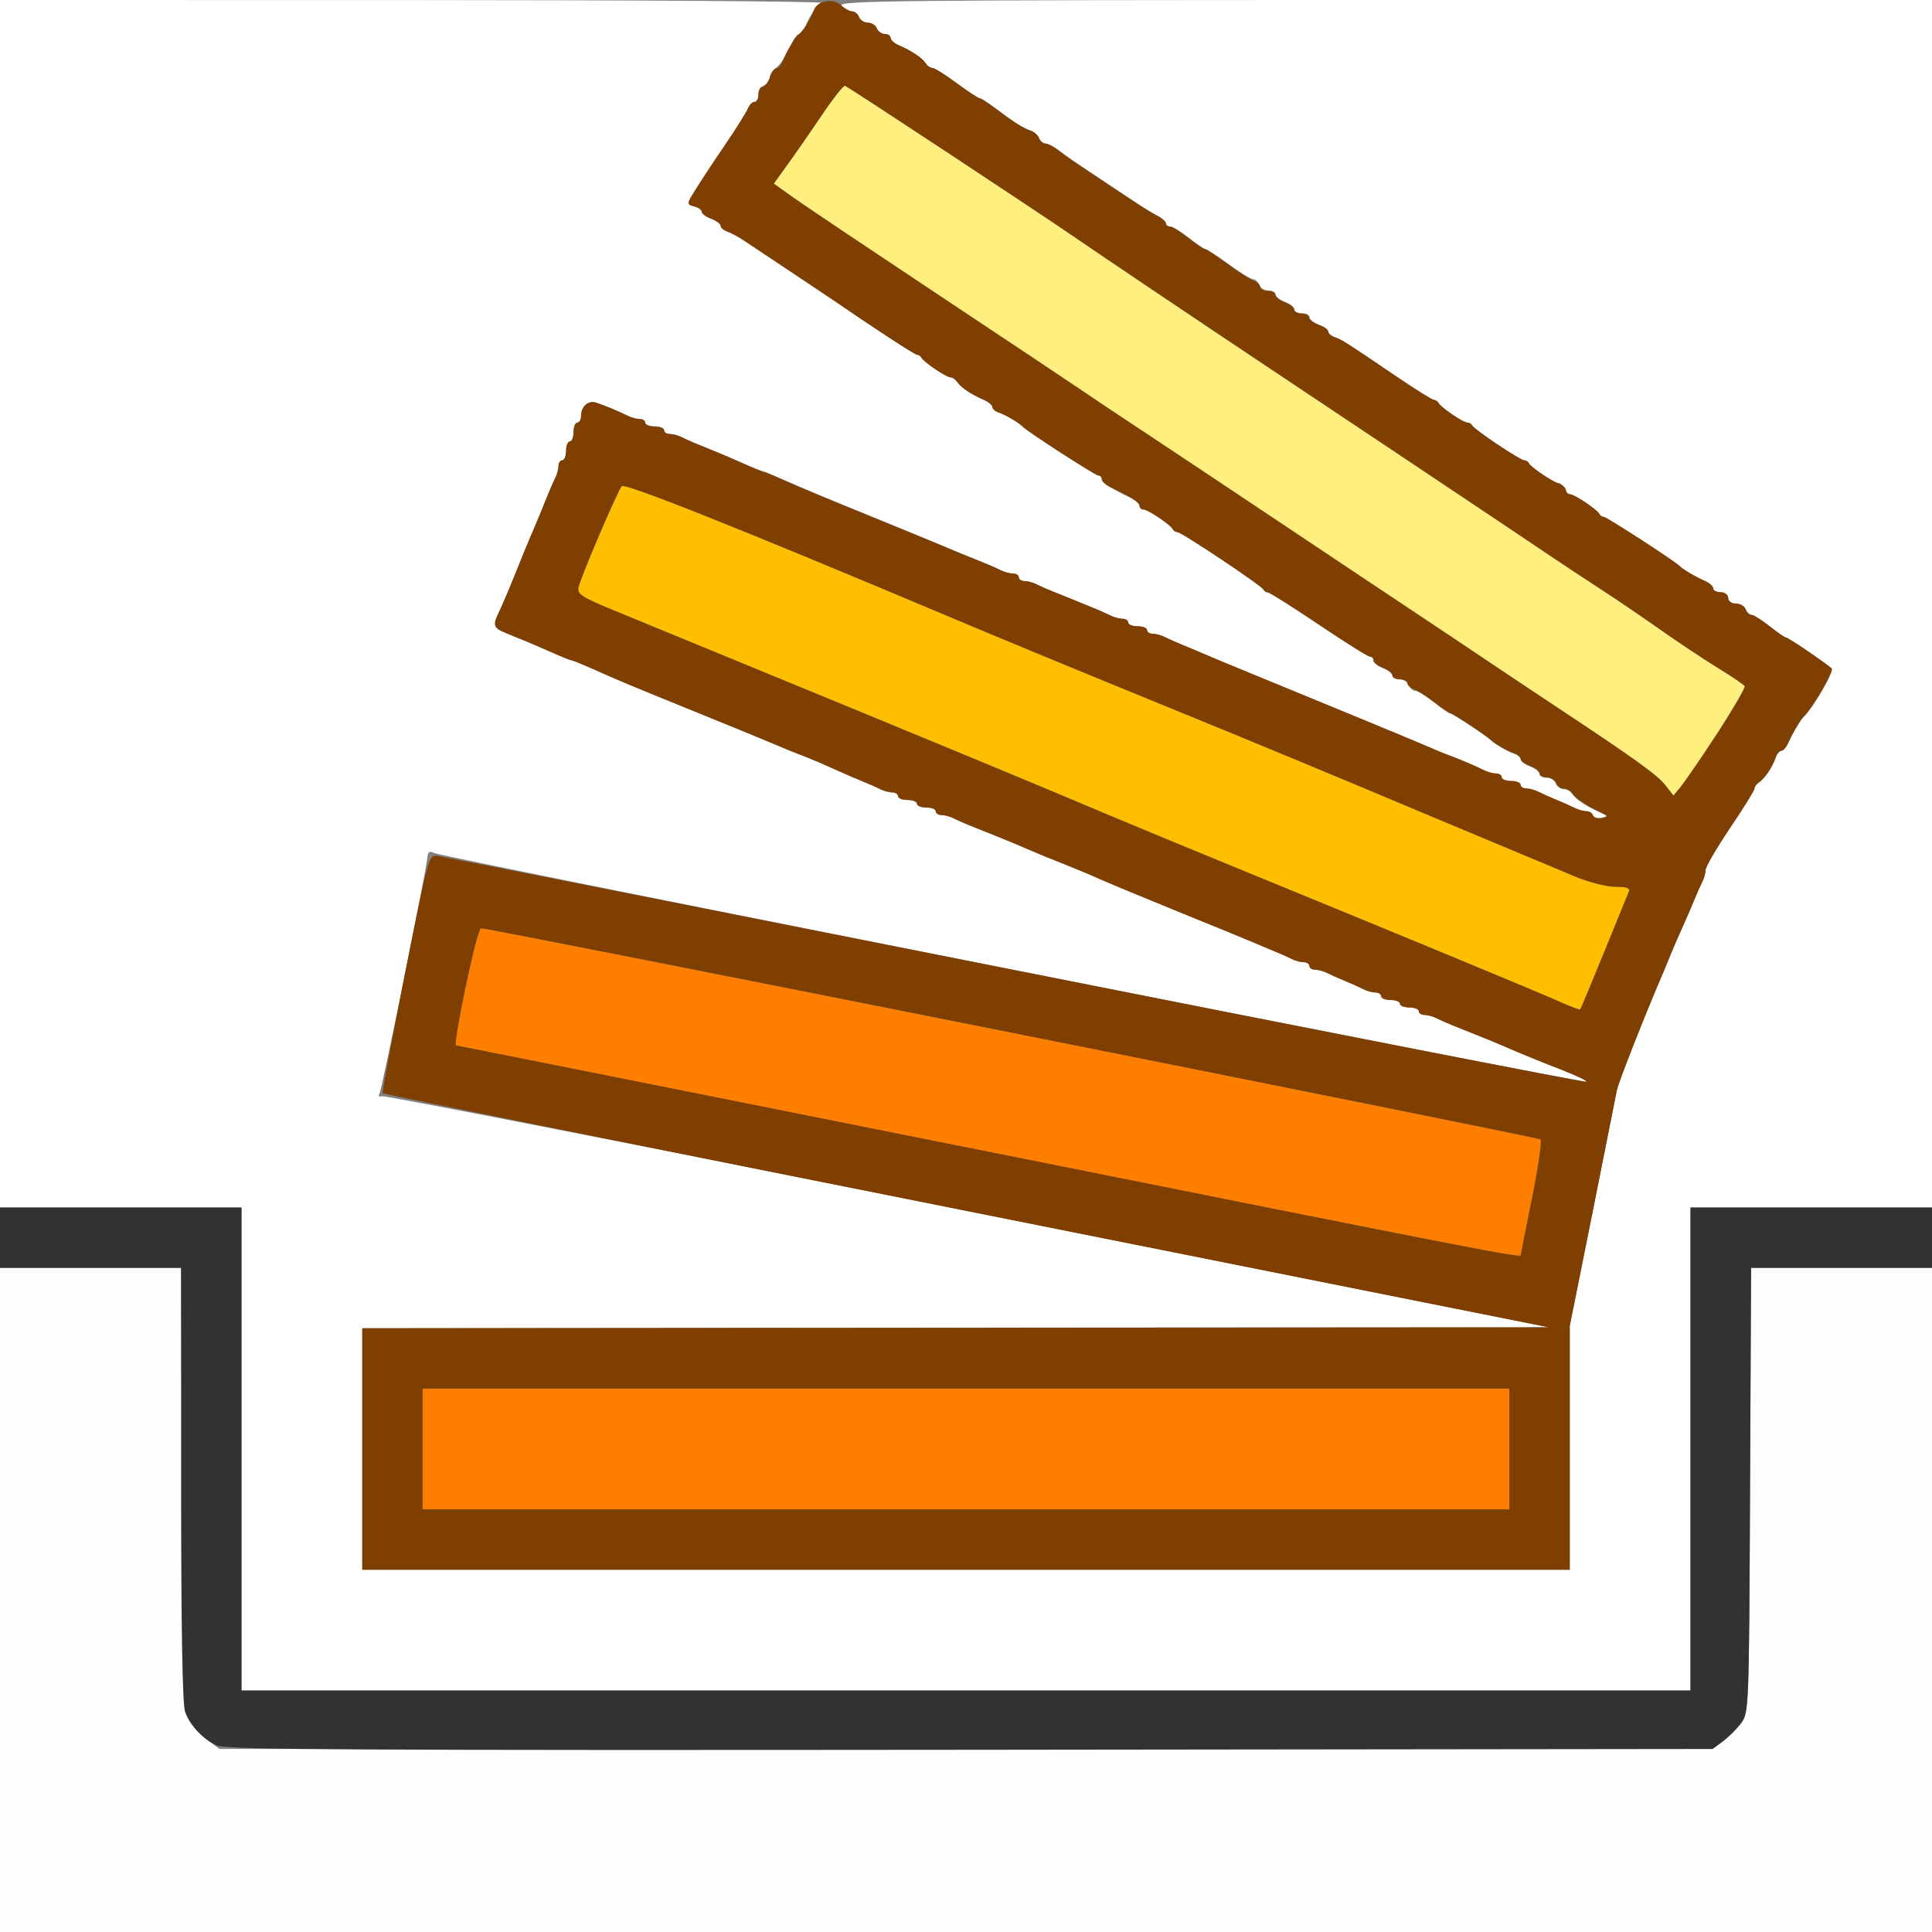 <?xml version="1.0" encoding="UTF-8" standalone="no"?>
<!-- Created with Inkscape (http://www.inkscape.org/) -->

<svg
   xmlns:dc="http://purl.org/dc/elements/1.1/"
   xmlns:cc="http://creativecommons.org/ns#"
   xmlns:rdf="http://www.w3.org/1999/02/22-rdf-syntax-ns#"
   xmlns:svg="http://www.w3.org/2000/svg"
   xmlns="http://www.w3.org/2000/svg"
   xmlns:sodipodi="http://sodipodi.sourceforge.net/DTD/sodipodi-0.dtd"
   xmlns:inkscape="http://www.inkscape.org/namespaces/inkscape"
   version="1.1"
   id="svg2"
   width="16"
   height="16"
   viewBox="0 0 16 16"
   sodipodi:docname="PREFETCH.svg"
   inkscape:version="0.92.4 (5da689c313, 2019-01-14)">
  <rect x="0" y="0" width="16" height="16" fill="#808080" stroke="none"/>
  <defs
     id="defs6" />
  <sodipodi:namedview
     pagecolor="#ffffff"
     bordercolor="#666666"
     borderopacity="1"
     objecttolerance="10"
     gridtolerance="10"
     guidetolerance="10"
     inkscape:pageopacity="0"
     inkscape:pageshadow="2"
     inkscape:window-width="1126"
     inkscape:window-height="658"
     id="namedview4"
     showgrid="false"
     inkscape:zoom="14.75"
     inkscape:cx="8"
     inkscape:cy="8"
     inkscape:window-x="0"
     inkscape:window-y="0"
     inkscape:window-maximized="0"
     inkscape:current-layer="svg2" />
  <g
     id="PREFETCH">
    <path
       style="fill:#ffffff;stroke-width:0.031"
       d="M 2,12 V 10 H 1 0 V 5 0 L 3.414,4.7852406e-4 C 5.292,7.4171156e-4 6.814,0.011 6.797,0.024 6.757,0.053 6.691,0.156 6.667,0.227 6.657,0.257 6.636,0.281 6.621,0.281 c -0.016,0 -0.042,0.032 -0.059,0.07 C 6.516,0.457 6.458,0.544 6.414,0.572 6.393,0.586 6.375,0.618 6.375,0.643 c 0,0.025 -0.021,0.054 -0.047,0.064 -0.026,0.01 -0.047,0.045 -0.047,0.077 0,0.033 -0.015,0.059 -0.032,0.059 -0.018,0 -0.042,0.025 -0.055,0.055 C 6.182,0.929 6.1,1.059 6.013,1.188 5.925,1.316 5.815,1.483 5.769,1.557 5.685,1.689 5.685,1.693 5.748,1.709 5.784,1.718 5.812,1.739 5.812,1.754 c 0,0.016 0.035,0.042 0.078,0.058 0.043,0.016 0.078,0.042 0.078,0.058 0,0.016 0.025,0.037 0.055,0.047 0.03,0.01 0.092,0.044 0.138,0.074 C 6.472,2.199 6.836,2.441 6.875,2.468 7.244,2.721 7.575,2.938 7.595,2.938 c 0.014,0 0.029,0.011 0.035,0.023 C 7.646,2.996 7.836,3.125 7.872,3.125 c 0.017,0 0.042,0.018 0.056,0.039 0.028,0.044 0.115,0.102 0.22,0.148 0.039,0.017 0.07,0.043 0.07,0.059 0,0.016 0.025,0.037 0.055,0.047 0.055,0.018 0.166,0.084 0.195,0.115 0.038,0.041 0.603,0.405 0.628,0.405 0.015,0 0.028,0.013 0.028,0.03 0,0.028 0.09,0.086 0.242,0.156 0.039,0.018 0.07,0.047 0.07,0.064 0,0.018 0.015,0.032 0.033,0.032 0.037,0 0.228,0.128 0.244,0.164 0.006,0.013 0.022,0.023 0.037,0.023 0.034,0 0.699,0.444 0.713,0.476 0.006,0.013 0.022,0.024 0.037,0.024 0.015,0 0.204,0.12 0.421,0.266 0.217,0.146 0.408,0.266 0.424,0.266 0.017,0 0.03,0.014 0.03,0.032 0,0.018 0.035,0.045 0.078,0.062 0.043,0.016 0.078,0.044 0.078,0.062 0,0.018 0.027,0.032 0.059,0.032 0.033,0 0.067,0.021 0.077,0.047 0.01,0.026 0.034,0.047 0.054,0.047 0.02,0 0.089,0.042 0.154,0.094 0.065,0.052 0.126,0.094 0.136,0.094 0.017,0 0.299,0.186 0.332,0.219 0.032,0.032 0.142,0.096 0.195,0.114 0.03,0.01 0.055,0.031 0.055,0.047 0,0.016 0.035,0.042 0.078,0.058 0.043,0.016 0.078,0.044 0.078,0.062 0,0.018 0.027,0.032 0.059,0.032 0.033,0 0.067,0.021 0.077,0.047 0.01,0.026 0.039,0.047 0.064,0.047 0.025,0 0.058,0.018 0.071,0.039 0.028,0.044 0.11,0.099 0.228,0.153 0.071,0.033 0.073,0.037 0.017,0.05 -0.034,0.008 -0.067,-0.001 -0.073,-0.021 -0.006,-0.019 -0.032,-0.035 -0.056,-0.035 -0.025,0 -0.069,-0.012 -0.099,-0.028 -0.03,-0.015 -0.096,-0.045 -0.148,-0.066 -0.052,-0.021 -0.118,-0.051 -0.148,-0.066 -0.03,-0.015 -0.076,-0.028 -0.102,-0.028 -0.026,0 -0.047,-0.014 -0.047,-0.031 0,-0.017 -0.035,-0.031 -0.078,-0.031 -0.043,0 -0.078,-0.014 -0.078,-0.031 0,-0.017 -0.021,-0.031 -0.047,-0.031 -0.026,0 -0.072,-0.012 -0.102,-0.028 -0.03,-0.015 -0.089,-0.041 -0.132,-0.058 -0.074,-0.029 -0.192,-0.078 -0.328,-0.137 C 11.759,6.154 10.763,5.743 10.344,5.572 10.198,5.512 10.029,5.442 9.969,5.416 9.909,5.39 9.824,5.354 9.781,5.337 9.738,5.319 9.679,5.293 9.649,5.278 9.619,5.262 9.573,5.25 9.547,5.25 9.521,5.25 9.5,5.236 9.5,5.219 9.5,5.202 9.465,5.188 9.422,5.188 9.379,5.188 9.344,5.173 9.344,5.156 9.344,5.139 9.322,5.125 9.296,5.125 9.27,5.125 9.225,5.113 9.195,5.097 9.165,5.082 9.102,5.054 9.055,5.035 9.007,5.016 8.93,4.984 8.883,4.965 8.836,4.945 8.762,4.915 8.719,4.898 8.676,4.882 8.616,4.855 8.586,4.84 8.557,4.825 8.511,4.812 8.485,4.812 8.459,4.812 8.438,4.798 8.438,4.781 8.438,4.764 8.416,4.75 8.39,4.75 8.364,4.75 8.318,4.738 8.289,4.722 8.238,4.697 8.171,4.668 7.992,4.597 7.954,4.582 7.873,4.548 7.812,4.522 7.752,4.496 7.471,4.381 7.188,4.265 6.904,4.15 6.598,4.022 6.507,3.981 6.416,3.94 6.335,3.906 6.327,3.906 6.319,3.906 6.245,3.877 6.164,3.841 6.082,3.805 5.984,3.762 5.945,3.747 5.762,3.673 5.699,3.647 5.649,3.621 5.619,3.606 5.573,3.594 5.547,3.594 5.521,3.594 5.5,3.58 5.5,3.562 5.5,3.545 5.465,3.531 5.422,3.531 5.379,3.531 5.344,3.517 5.344,3.5 5.344,3.483 5.322,3.469 5.296,3.469 5.27,3.469 5.225,3.456 5.195,3.441 5.127,3.407 5.001,3.355 4.933,3.333 4.871,3.314 4.812,3.368 4.812,3.444 4.812,3.475 4.798,3.5 4.781,3.5 4.764,3.5 4.75,3.535 4.75,3.578 4.75,3.621 4.736,3.656 4.719,3.656 4.702,3.656 4.688,3.691 4.688,3.734 4.688,3.777 4.673,3.812 4.656,3.812 4.639,3.812 4.625,3.834 4.625,3.86 4.625,3.886 4.613,3.932 4.597,3.961 4.582,3.991 4.556,4.051 4.539,4.094 4.495,4.206 4.451,4.312 4.396,4.437 c -0.026,0.06 -0.078,0.186 -0.114,0.279 -0.037,0.093 -0.094,0.229 -0.127,0.303 -0.079,0.174 -0.079,0.177 0.041,0.226 0.056,0.023 0.13,0.053 0.164,0.067 0.034,0.014 0.129,0.055 0.211,0.091 0.081,0.036 0.155,0.066 0.164,0.066 0.009,0 0.083,0.03 0.164,0.066 C 5.132,5.639 5.203,5.669 5.75,5.891 c 0.284,0.115 0.565,0.23 0.625,0.256 0.11,0.047 0.19,0.08 0.32,0.13 0.039,0.015 0.141,0.059 0.227,0.098 0.086,0.039 0.191,0.084 0.234,0.101 0.043,0.017 0.103,0.043 0.132,0.059 0.03,0.015 0.076,0.028 0.102,0.028 0.026,0 0.047,0.014 0.047,0.031 0,0.017 0.035,0.031 0.078,0.031 0.043,0 0.078,0.014 0.078,0.031 0,0.017 0.035,0.031 0.078,0.031 0.043,0 0.078,0.014 0.078,0.031 0,0.017 0.021,0.031 0.047,0.031 0.026,0 0.072,0.012 0.102,0.028 0.059,0.03 0.11,0.051 0.453,0.188 0.039,0.015 0.12,0.049 0.18,0.076 0.06,0.026 0.186,0.078 0.279,0.114 0.093,0.037 0.227,0.092 0.297,0.124 0.07,0.032 0.36,0.152 0.643,0.267 0.284,0.115 0.565,0.231 0.625,0.256 0.06,0.026 0.145,0.061 0.188,0.079 0.043,0.017 0.103,0.044 0.132,0.059 0.03,0.015 0.076,0.028 0.102,0.028 0.026,0 0.047,0.014 0.047,0.031 0,0.017 0.021,0.031 0.047,0.031 0.026,0 0.072,0.012 0.102,0.028 0.03,0.015 0.096,0.045 0.148,0.066 0.052,0.021 0.118,0.051 0.148,0.066 0.03,0.015 0.076,0.028 0.102,0.028 0.026,0 0.047,0.014 0.047,0.031 0,0.017 0.035,0.031 0.078,0.031 0.043,0 0.078,0.014 0.078,0.031 0,0.017 0.035,0.031 0.078,0.031 0.043,0 0.078,0.014 0.078,0.031 0,0.017 0.021,0.031 0.047,0.031 0.026,0 0.072,0.012 0.102,0.028 0.057,0.029 0.195,0.088 0.312,0.133 0.128,0.049 0.209,0.083 0.352,0.144 0.077,0.034 0.243,0.1 0.367,0.149 0.125,0.048 0.221,0.094 0.214,0.101 -0.018,0.018 -9.491,-1.862 -9.551,-1.895 -0.036,-0.02 -0.05,-0.01 -0.054,0.04 -0.011,0.121 -0.377,1.923 -0.397,1.956 -0.011,0.018 -0.001,0.026 0.021,0.018 0.022,-0.007 2.206,0.42 4.853,0.95 l 4.813,0.963 -4.914,0.004 L 3,11 v 1 1 h 5 5 V 11.991 10.981 L 13.188,10.045 c 0.103,-0.515 0.194,-0.971 0.202,-1.014 0.011,-0.063 0.256,-0.683 0.391,-0.992 0.017,-0.039 0.043,-0.102 0.058,-0.141 0.015,-0.039 0.059,-0.141 0.098,-0.227 0.039,-0.086 0.084,-0.191 0.101,-0.234 0.017,-0.043 0.043,-0.103 0.059,-0.132 0.015,-0.03 0.028,-0.075 0.028,-0.101 0,-0.026 0.091,-0.181 0.203,-0.346 0.112,-0.165 0.203,-0.312 0.203,-0.327 0,-0.015 0.018,-0.039 0.039,-0.053 0.046,-0.029 0.111,-0.127 0.137,-0.205 0.01,-0.03 0.031,-0.055 0.047,-0.055 0.016,0 0.042,-0.032 0.059,-0.07 0.032,-0.073 0.097,-0.184 0.125,-0.211 0.079,-0.077 0.255,-0.381 0.232,-0.401 C 15.105,5.481 14.811,5.281 14.793,5.281 c -0.01,0 -0.072,-0.042 -0.137,-0.094 -0.065,-0.052 -0.132,-0.094 -0.15,-0.094 -0.017,0 -0.039,-0.021 -0.049,-0.047 C 14.448,5.021 14.411,5 14.376,5 14.34,5 14.312,4.979 14.312,4.953 14.312,4.927 14.285,4.906 14.25,4.906 c -0.034,0 -0.062,-0.014 -0.062,-0.032 0,-0.018 -0.032,-0.046 -0.07,-0.062 -0.075,-0.033 -0.185,-0.098 -0.211,-0.125 -0.036,-0.038 -0.602,-0.405 -0.625,-0.405 -0.014,0 -0.03,-0.011 -0.036,-0.023 C 13.23,4.224 13.039,4.094 13.005,4.094 c -0.016,0 -0.037,-0.021 -0.047,-0.047 C 12.948,4.021 12.924,4 12.906,4 12.868,4 12.677,3.872 12.661,3.836 12.656,3.823 12.639,3.812 12.623,3.812 c -0.034,0 -0.416,-0.257 -0.431,-0.289 C 12.187,3.511 12.169,3.5 12.152,3.5 12.117,3.5 11.927,3.37 11.911,3.336 11.906,3.323 11.89,3.312 11.875,3.312 11.861,3.312 11.721,3.225 11.563,3.117 11.146,2.834 11.115,2.814 11.055,2.793 11.025,2.782 11,2.761 11,2.746 c 0,-0.016 -0.035,-0.042 -0.078,-0.058 -0.043,-0.016 -0.078,-0.044 -0.078,-0.062 0,-0.018 -0.028,-0.032 -0.062,-0.032 -0.034,0 -0.062,-0.014 -0.062,-0.032 0,-0.018 -0.035,-0.045 -0.078,-0.062 -0.043,-0.016 -0.078,-0.044 -0.078,-0.062 0,-0.018 -0.027,-0.032 -0.059,-0.032 -0.033,0 -0.067,-0.021 -0.077,-0.047 -0.01,-0.026 -0.033,-0.047 -0.052,-0.047 -0.018,0 -0.11,-0.056 -0.203,-0.125 C 10.079,2.119 9.994,2.062 9.982,2.062 9.971,2.062 9.909,2.02 9.844,1.969 9.779,1.917 9.71,1.875 9.691,1.875 c -0.019,0 -0.035,-0.012 -0.035,-0.026 0,-0.014 -0.032,-0.043 -0.07,-0.063 C 9.512,1.747 9.473,1.722 9.152,1.508 8.873,1.322 8.845,1.304 8.765,1.242 8.725,1.212 8.677,1.188 8.658,1.188 8.639,1.188 8.615,1.168 8.606,1.144 8.597,1.12 8.566,1.092 8.537,1.082 8.473,1.061 8.396,1.012 8.246,0.898 8.183,0.851 8.123,0.812 8.111,0.812 8.1,0.812 8.015,0.756 7.922,0.688 7.829,0.619 7.739,0.562 7.722,0.562 7.705,0.562 7.679,0.545 7.666,0.523 7.638,0.48 7.55,0.421 7.445,0.376 7.407,0.359 7.375,0.331 7.375,0.313 7.375,0.296 7.353,0.281 7.327,0.281 c -0.026,0 -0.056,-0.021 -0.066,-0.047 C 7.251,0.209 7.218,0.188 7.188,0.188 7.157,0.188 7.124,0.166 7.114,0.141 7.104,0.115 7.076,0.094 7.052,0.094 7.027,0.094 6.99,0.073 6.969,0.047 6.934,0.005 7.437,0 11.465,0 H 16 v 5 5 h -1 -1 v 2 2 H 8 2 Z"
       id="path847"
       inkscape:connector-curvature="0" />
    <path
       style="fill:#fefefe;stroke-width:0.031"
       d="M 0,13.25 V 10.5 H 0.749 1.499 l 0.009,1.841 c 0.008,1.804 0.01,1.843 0.073,1.928 0.035,0.047 0.103,0.115 0.151,0.151 l 0.086,0.064 H 8 14.183 l 0.086,-0.064 c 0.047,-0.035 0.115,-0.103 0.151,-0.151 0.063,-0.085 0.065,-0.123 0.073,-1.928 L 14.501,10.5 H 15.251 16 V 13.25 16 H 8 0 Z"
       id="path845"
       inkscape:connector-curvature="0" />
    <path
       style="fill:#feef7f;stroke-width:0.031"
       d="M 13.791,6.504 C 13.724,6.418 13.539,6.285 12.906,5.866 12.726,5.747 12.452,5.564 12.297,5.46 12.142,5.356 11.889,5.187 11.734,5.084 11.58,4.981 11.073,4.644 10.609,4.334 10.145,4.024 9.618,3.673 9.438,3.554 9.257,3.435 9.046,3.294 8.969,3.241 8.891,3.188 8.357,2.831 7.781,2.449 7.205,2.067 6.661,1.701 6.571,1.637 L 6.408,1.521 6.522,1.362 C 6.585,1.275 6.713,1.091 6.806,0.953 6.898,0.816 6.985,0.706 6.998,0.71 7.02,0.715 8.698,1.822 8.919,1.977 9.035,2.058 9.949,2.673 10.5,3.04 c 0.232,0.155 0.795,0.53 1.25,0.834 0.455,0.304 0.934,0.624 1.062,0.711 0.129,0.087 0.333,0.222 0.453,0.3 0.12,0.078 0.338,0.226 0.484,0.329 0.146,0.103 0.36,0.245 0.475,0.316 0.115,0.07 0.216,0.139 0.224,0.152 0.014,0.023 -0.412,0.695 -0.533,0.84 l -0.057,0.068 z"
       id="path843"
       inkscape:connector-curvature="0" />
    <path
       style="fill:#febf00;stroke-width:0.031"
       d="M 12.938,8.305 C 12.719,8.208 11.677,7.776 10.328,7.224 9.864,7.034 9.33,6.812 9.141,6.732 8.584,6.496 7.768,6.158 6.281,5.547 5.791,5.346 5.252,5.125 5.083,5.055 4.814,4.944 4.778,4.92 4.791,4.862 4.812,4.771 5.118,4.057 5.149,4.026 5.177,3.998 6.114,4.371 7.844,5.1 c 0.42,0.177 1.095,0.456 1.875,0.774 0.624,0.255 1.413,0.582 2.125,0.882 0.163,0.069 0.459,0.192 0.656,0.275 0.198,0.082 0.447,0.186 0.554,0.231 0.107,0.045 0.253,0.081 0.324,0.081 0.091,0 0.124,0.011 0.112,0.039 -0.009,0.021 -0.102,0.249 -0.206,0.505 -0.104,0.256 -0.193,0.469 -0.198,0.473 -0.005,0.004 -0.072,-0.021 -0.149,-0.055 z"
       id="path841"
       inkscape:connector-curvature="0" />
    <path
       style="fill:#fe7f00;stroke-width:0.031"
       d="M 3.5,12 V 11.5 H 8 12.5 V 12 12.5 H 8 3.5 Z M 8.141,9.529 C 5.752,9.051 3.789,8.659 3.778,8.658 3.746,8.655 3.95,7.688 3.983,7.687 c 0.07,-7.063e-4 8.752,1.73 8.775,1.749 0.013,0.011 -0.019,0.229 -0.07,0.484 -0.052,0.255 -0.094,0.469 -0.094,0.475 0,0.024 -0.274,-0.029 -4.453,-0.866 z"
       id="path839"
       inkscape:connector-curvature="0" />
    <path
       style="fill:#7f3f00;stroke-width:0.031"
       d="M 3,12 V 11 L 7.914,10.996 12.828,10.993 8.004,10.029 C 5.35,9.499 3.175,9.06 3.169,9.054 3.163,9.049 3.247,8.602 3.354,8.061 3.549,7.079 3.55,7.078 3.626,7.089 c 0.042,0.006 2.193,0.431 4.779,0.945 2.586,0.514 4.715,0.93 4.731,0.925 0.015,-0.005 -0.076,-0.049 -0.203,-0.099 C 12.807,8.812 12.64,8.744 12.562,8.711 12.369,8.627 12.253,8.579 12.031,8.492 11.988,8.475 11.929,8.449 11.899,8.434 11.869,8.419 11.823,8.406 11.797,8.406 c -0.026,0 -0.047,-0.014 -0.047,-0.031 0,-0.017 -0.035,-0.031 -0.078,-0.031 -0.043,0 -0.078,-0.014 -0.078,-0.031 0,-0.017 -0.035,-0.031 -0.078,-0.031 -0.043,0 -0.078,-0.014 -0.078,-0.031 0,-0.017 -0.021,-0.031 -0.047,-0.031 -0.026,0 -0.072,-0.012 -0.102,-0.028 C 11.259,8.176 11.192,8.146 11.141,8.125 11.089,8.104 11.022,8.074 10.993,8.059 10.963,8.044 10.917,8.031 10.891,8.031 c -0.026,0 -0.047,-0.014 -0.047,-0.031 0,-0.017 -0.021,-0.031 -0.047,-0.031 -0.026,0 -0.072,-0.012 -0.102,-0.028 -0.03,-0.015 -0.089,-0.042 -0.132,-0.059 -0.043,-0.017 -0.127,-0.053 -0.188,-0.079 C 10.315,7.777 10.034,7.662 9.75,7.547 9.466,7.431 9.177,7.311 9.107,7.28 9.037,7.248 8.903,7.192 8.81,7.155 8.717,7.119 8.591,7.067 8.531,7.041 8.378,6.975 8.248,6.921 8.031,6.836 7.988,6.819 7.929,6.793 7.899,6.778 7.869,6.762 7.823,6.75 7.797,6.75 7.771,6.75 7.75,6.736 7.75,6.719 7.75,6.702 7.715,6.688 7.672,6.688 7.629,6.688 7.594,6.673 7.594,6.656 7.594,6.639 7.559,6.625 7.516,6.625 7.473,6.625 7.438,6.611 7.438,6.594 7.438,6.577 7.416,6.562 7.39,6.562 7.364,6.562 7.318,6.55 7.289,6.535 7.259,6.52 7.199,6.493 7.156,6.476 7.113,6.459 7.008,6.414 6.922,6.375 6.836,6.336 6.734,6.292 6.695,6.277 6.565,6.227 6.485,6.194 6.375,6.147 6.315,6.121 6.034,6.006 5.75,5.891 5.203,5.669 5.132,5.639 4.899,5.535 4.817,5.499 4.743,5.469 4.734,5.469 4.725,5.469 4.651,5.439 4.57,5.403 4.489,5.367 4.394,5.326 4.359,5.312 4.048,5.185 4.067,5.212 4.155,5.019 4.188,4.946 4.245,4.809 4.282,4.716 4.319,4.623 4.37,4.498 4.396,4.438 4.422,4.377 4.457,4.296 4.472,4.258 4.543,4.079 4.572,4.012 4.597,3.961 4.613,3.932 4.625,3.886 4.625,3.86 4.625,3.834 4.639,3.812 4.656,3.812 4.673,3.812 4.688,3.777 4.688,3.734 4.688,3.691 4.702,3.656 4.719,3.656 4.736,3.656 4.75,3.621 4.75,3.578 4.75,3.535 4.764,3.5 4.781,3.5 4.798,3.5 4.812,3.475 4.812,3.444 c 0,-0.076 0.059,-0.13 0.121,-0.11 0.067,0.021 0.194,0.073 0.261,0.108 0.03,0.015 0.076,0.028 0.102,0.028 0.026,0 0.047,0.014 0.047,0.031 0,0.017 0.035,0.031 0.078,0.031 0.043,0 0.078,0.014 0.078,0.031 0,0.017 0.021,0.031 0.047,0.031 0.026,0 0.072,0.012 0.102,0.028 0.05,0.026 0.113,0.052 0.296,0.126 0.039,0.015 0.137,0.058 0.218,0.094 0.081,0.036 0.155,0.066 0.163,0.066 0.008,0 0.089,0.034 0.18,0.075 0.091,0.041 0.397,0.169 0.681,0.284 0.284,0.115 0.565,0.231 0.625,0.256 0.06,0.026 0.141,0.06 0.18,0.075 0.179,0.071 0.246,0.1 0.296,0.125 C 8.318,4.738 8.364,4.75 8.39,4.75 c 0.026,0 0.047,0.014 0.047,0.031 0,0.017 0.021,0.031 0.047,0.031 0.026,0 0.072,0.012 0.102,0.028 0.03,0.015 0.089,0.041 0.132,0.058 0.043,0.017 0.117,0.047 0.164,0.066 0.047,0.019 0.125,0.051 0.172,0.07 0.047,0.019 0.11,0.047 0.14,0.062 0.03,0.015 0.076,0.028 0.102,0.028 0.026,0 0.047,0.014 0.047,0.031 0,0.017 0.035,0.031 0.078,0.031 0.043,0 0.078,0.014 0.078,0.031 0,0.017 0.021,0.031 0.047,0.031 0.026,0 0.072,0.012 0.102,0.028 0.03,0.015 0.089,0.042 0.132,0.059 0.043,0.017 0.127,0.053 0.188,0.079 0.06,0.026 0.229,0.096 0.375,0.156 0.64,0.262 1.428,0.588 1.5,0.62 0.043,0.019 0.106,0.046 0.141,0.058 0.093,0.034 0.243,0.097 0.304,0.129 0.03,0.015 0.076,0.028 0.102,0.028 0.026,0 0.047,0.014 0.047,0.031 0,0.017 0.035,0.031 0.078,0.031 0.043,0 0.078,0.014 0.078,0.031 0,0.017 0.021,0.031 0.047,0.031 0.026,0 0.072,0.012 0.102,0.028 0.03,0.015 0.096,0.045 0.148,0.066 0.052,0.021 0.118,0.051 0.148,0.066 0.03,0.015 0.074,0.028 0.099,0.028 0.025,0 0.05,0.016 0.056,0.035 0.006,0.019 0.039,0.028 0.073,0.021 0.056,-0.013 0.054,-0.017 -0.017,-0.05 -0.118,-0.054 -0.2,-0.11 -0.228,-0.153 -0.014,-0.021 -0.046,-0.039 -0.071,-0.039 -0.025,0 -0.054,-0.021 -0.064,-0.047 -0.01,-0.026 -0.045,-0.047 -0.077,-0.047 -0.033,0 -0.059,-0.014 -0.059,-0.032 0,-0.018 -0.035,-0.045 -0.078,-0.062 -0.043,-0.016 -0.078,-0.042 -0.078,-0.058 0,-0.016 -0.025,-0.037 -0.055,-0.047 C 12.486,6.221 12.375,6.157 12.344,6.125 12.311,6.092 12.029,5.906 12.011,5.906 c -0.01,0 -0.069,-0.04 -0.132,-0.089 -0.063,-0.049 -0.138,-0.097 -0.169,-0.108 -0.03,-0.011 -0.055,-0.034 -0.055,-0.052 0,-0.018 -0.028,-0.032 -0.062,-0.032 -0.034,0 -0.062,-0.014 -0.062,-0.032 0,-0.018 -0.035,-0.045 -0.078,-0.062 -0.043,-0.016 -0.078,-0.044 -0.078,-0.062 0,-0.018 -0.013,-0.032 -0.03,-0.032 -0.017,0 -0.207,-0.12 -0.424,-0.266 C 10.704,5.026 10.515,4.906 10.5,4.906 10.486,4.906 10.469,4.895 10.464,4.882 10.45,4.85 9.785,4.406 9.75,4.406 c -0.015,0 -0.031,-0.011 -0.037,-0.023 C 9.698,4.347 9.507,4.219 9.47,4.219 9.452,4.219 9.438,4.205 9.438,4.189 9.438,4.161 9.347,4.103 9.195,4.034 9.157,4.016 9.125,3.987 9.125,3.97 9.125,3.952 9.112,3.938 9.097,3.938 9.072,3.938 8.507,3.573 8.469,3.532 8.44,3.501 8.329,3.436 8.273,3.417 8.243,3.407 8.219,3.386 8.219,3.371 c 0,-0.016 -0.032,-0.042 -0.07,-0.059 C 8.043,3.266 7.956,3.208 7.928,3.164 7.914,3.143 7.889,3.125 7.872,3.125 7.836,3.125 7.646,2.996 7.63,2.961 7.624,2.948 7.609,2.938 7.595,2.938 7.575,2.938 7.244,2.721 6.875,2.468 6.836,2.441 6.472,2.199 6.161,1.992 6.115,1.962 6.054,1.928 6.023,1.918 5.993,1.907 5.969,1.886 5.969,1.871 5.969,1.855 5.934,1.829 5.891,1.812 5.848,1.796 5.812,1.77 5.812,1.754 5.812,1.739 5.784,1.718 5.748,1.709 5.685,1.693 5.685,1.689 5.769,1.557 5.815,1.483 5.925,1.316 6.013,1.188 6.1,1.059 6.182,0.929 6.194,0.898 6.207,0.868 6.231,0.844 6.249,0.844 c 0.018,0 0.032,-0.028 0.032,-0.062 0,-0.034 0.014,-0.062 0.032,-0.062 0.018,0 0.045,-0.035 0.062,-0.078 0.016,-0.043 0.042,-0.078 0.058,-0.078 0.016,0 0.037,-0.025 0.048,-0.055 C 6.509,0.432 6.583,0.308 6.614,0.285 6.65,0.259 6.717,0.153 6.739,0.086 6.766,0.006 6.897,-0.018 6.965,0.043 6.995,0.071 7.037,0.094 7.058,0.094 c 0.021,0 0.046,0.021 0.056,0.047 0.01,0.026 0.043,0.047 0.074,0.047 0.031,0 0.064,0.021 0.074,0.047 0.01,0.026 0.04,0.047 0.066,0.047 0.026,0 0.048,0.014 0.048,0.032 0,0.018 0.032,0.046 0.07,0.062 0.105,0.045 0.192,0.104 0.22,0.148 0.014,0.021 0.039,0.039 0.056,0.039 0.017,0 0.107,0.056 0.2,0.125 0.093,0.069 0.178,0.125 0.189,0.125 0.011,0 0.072,0.039 0.134,0.086 0.151,0.114 0.228,0.162 0.291,0.184 0.029,0.01 0.06,0.038 0.069,0.062 0.009,0.024 0.033,0.044 0.052,0.044 0.019,0 0.067,0.025 0.107,0.055 0.081,0.062 0.108,0.08 0.387,0.266 0.321,0.214 0.36,0.239 0.434,0.278 0.039,0.02 0.07,0.048 0.07,0.063 0,0.014 0.016,0.026 0.035,0.026 0.019,0 0.088,0.042 0.153,0.094 0.065,0.052 0.127,0.094 0.139,0.094 0.011,0 0.094,0.054 0.183,0.119 0.089,0.066 0.187,0.128 0.217,0.14 0.03,0.011 0.055,0.035 0.055,0.053 0,0.018 0.028,0.032 0.062,0.032 0.034,0 0.062,0.014 0.062,0.032 0,0.018 0.035,0.045 0.078,0.062 0.043,0.016 0.078,0.044 0.078,0.062 0,0.018 0.028,0.032 0.062,0.032 0.034,0 0.062,0.014 0.062,0.032 0,0.018 0.035,0.045 0.078,0.062 C 10.965,2.704 11,2.73 11,2.746 c 0,0.016 0.025,0.037 0.055,0.047 0.06,0.021 0.091,0.041 0.508,0.324 0.158,0.107 0.299,0.195 0.313,0.195 0.014,0 0.03,0.011 0.036,0.023 C 11.927,3.37 12.117,3.5 12.152,3.5 c 0.016,0 0.035,0.011 0.04,0.023 0.014,0.033 0.397,0.289 0.431,0.289 0.015,0 0.032,0.011 0.038,0.023 0.014,0.031 0.184,0.147 0.253,0.173 0.03,0.011 0.055,0.035 0.055,0.053 0,0.018 0.015,0.032 0.033,0.032 0.037,0 0.228,0.128 0.244,0.164 0.006,0.013 0.022,0.023 0.036,0.023 0.023,0 0.589,0.367 0.625,0.405 0.026,0.027 0.136,0.093 0.211,0.125 0.039,0.017 0.07,0.045 0.07,0.062 0,0.018 0.028,0.032 0.062,0.032 0.035,0 0.062,0.021 0.062,0.047 0,0.026 0.028,0.047 0.063,0.047 0.035,0 0.072,0.021 0.081,0.047 0.01,0.026 0.032,0.047 0.049,0.047 0.017,0 0.084,0.042 0.15,0.094 0.065,0.052 0.127,0.094 0.137,0.094 0.018,0 0.312,0.199 0.376,0.255 0.023,0.02 -0.153,0.324 -0.232,0.401 -0.028,0.027 -0.093,0.137 -0.125,0.211 -0.017,0.039 -0.043,0.07 -0.059,0.07 -0.016,0 -0.037,0.025 -0.047,0.055 -0.026,0.078 -0.092,0.175 -0.137,0.205 -0.021,0.014 -0.039,0.037 -0.039,0.053 0,0.015 -0.091,0.163 -0.203,0.327 C 14.216,7.023 14.125,7.179 14.125,7.204 c 0,0.026 -0.012,0.071 -0.028,0.101 -0.015,0.03 -0.042,0.089 -0.059,0.132 -0.017,0.043 -0.063,0.148 -0.101,0.234 -0.039,0.086 -0.085,0.191 -0.102,0.234 -0.017,0.043 -0.043,0.106 -0.058,0.141 -0.172,0.403 -0.376,0.922 -0.387,0.984 -0.008,0.043 -0.099,0.499 -0.202,1.014 L 13,10.981 V 11.991 13 H 8 3 Z m 9.5,0 V 11.5 H 8 3.5 V 12 12.5 H 8 12.5 Z m 0.094,-1.604 c 0,-0.006 0.042,-0.22 0.094,-0.475 C 12.739,9.666 12.771,9.448 12.758,9.436 12.736,9.417 4.053,7.686 3.983,7.687 3.95,7.688 3.746,8.655 3.778,8.658 c 0.01,9.562e-4 1.973,0.393 4.362,0.871 4.179,0.837 4.453,0.89 4.453,0.866 z m 0.69,-2.508 c 0.104,-0.256 0.197,-0.483 0.206,-0.505 0.012,-0.028 -0.021,-0.039 -0.112,-0.039 -0.071,0 -0.217,-0.037 -0.324,-0.081 C 12.947,7.218 12.698,7.114 12.5,7.031 12.302,6.949 12.007,6.825 11.844,6.757 11.132,6.457 10.343,6.129 9.719,5.875 8.938,5.556 8.264,5.278 7.844,5.1 6.114,4.371 5.177,3.998 5.149,4.026 c -0.031,0.031 -0.337,0.745 -0.358,0.837 -0.013,0.057 0.023,0.081 0.292,0.192 0.169,0.07 0.708,0.291 1.198,0.493 1.487,0.611 2.302,0.949 2.859,1.185 0.189,0.08 0.723,0.301 1.188,0.491 1.349,0.553 2.391,0.984 2.609,1.081 0.077,0.034 0.144,0.059 0.149,0.055 0.005,-0.004 0.094,-0.216 0.198,-0.473 z M 14.219,6.079 C 14.354,5.874 14.458,5.695 14.449,5.682 14.441,5.668 14.34,5.6 14.225,5.53 14.11,5.459 13.896,5.317 13.75,5.214 13.604,5.111 13.386,4.962 13.266,4.885 13.145,4.807 12.941,4.672 12.812,4.585 12.684,4.498 12.205,4.178 11.75,3.874 11.295,3.57 10.732,3.195 10.5,3.04 9.949,2.673 9.035,2.058 8.919,1.977 8.698,1.822 7.02,0.715 6.998,0.71 6.985,0.706 6.898,0.816 6.806,0.953 6.713,1.091 6.585,1.275 6.522,1.362 L 6.408,1.521 6.571,1.637 c 0.09,0.064 0.635,0.429 1.21,0.811 0.576,0.382 1.11,0.739 1.188,0.792 0.077,0.053 0.288,0.194 0.469,0.313 0.18,0.119 0.708,0.47 1.172,0.78 0.464,0.31 0.97,0.648 1.125,0.75 0.155,0.103 0.408,0.272 0.562,0.376 0.155,0.104 0.429,0.287 0.609,0.406 0.633,0.419 0.818,0.552 0.885,0.637 l 0.068,0.086 0.057,-0.068 c 0.031,-0.038 0.168,-0.237 0.303,-0.442 z"
       id="path837"
       inkscape:connector-curvature="0" />
    <path
       style="fill:#323232;stroke-width:0.031"
       d="M 1.797,14.456 C 1.682,14.405 1.578,14.295 1.533,14.178 1.511,14.119 1.5,13.49 1.5,12.295 V 10.5 H 0.75 0 V 10.25 10 h 1 1 v 2 2 h 6 6 v -2 -2 h 1 1 v 0.25 0.25 h -0.749 -0.749 l -0.009,1.841 c -0.008,1.804 -0.01,1.843 -0.073,1.928 -0.035,0.047 -0.103,0.115 -0.151,0.151 l -0.086,0.064 -6.146,0.007 c -5.074,0.005 -6.162,-5.73e-4 -6.24,-0.035 z"
       id="path835"
       inkscape:connector-curvature="0" />
  </g>
</svg>
